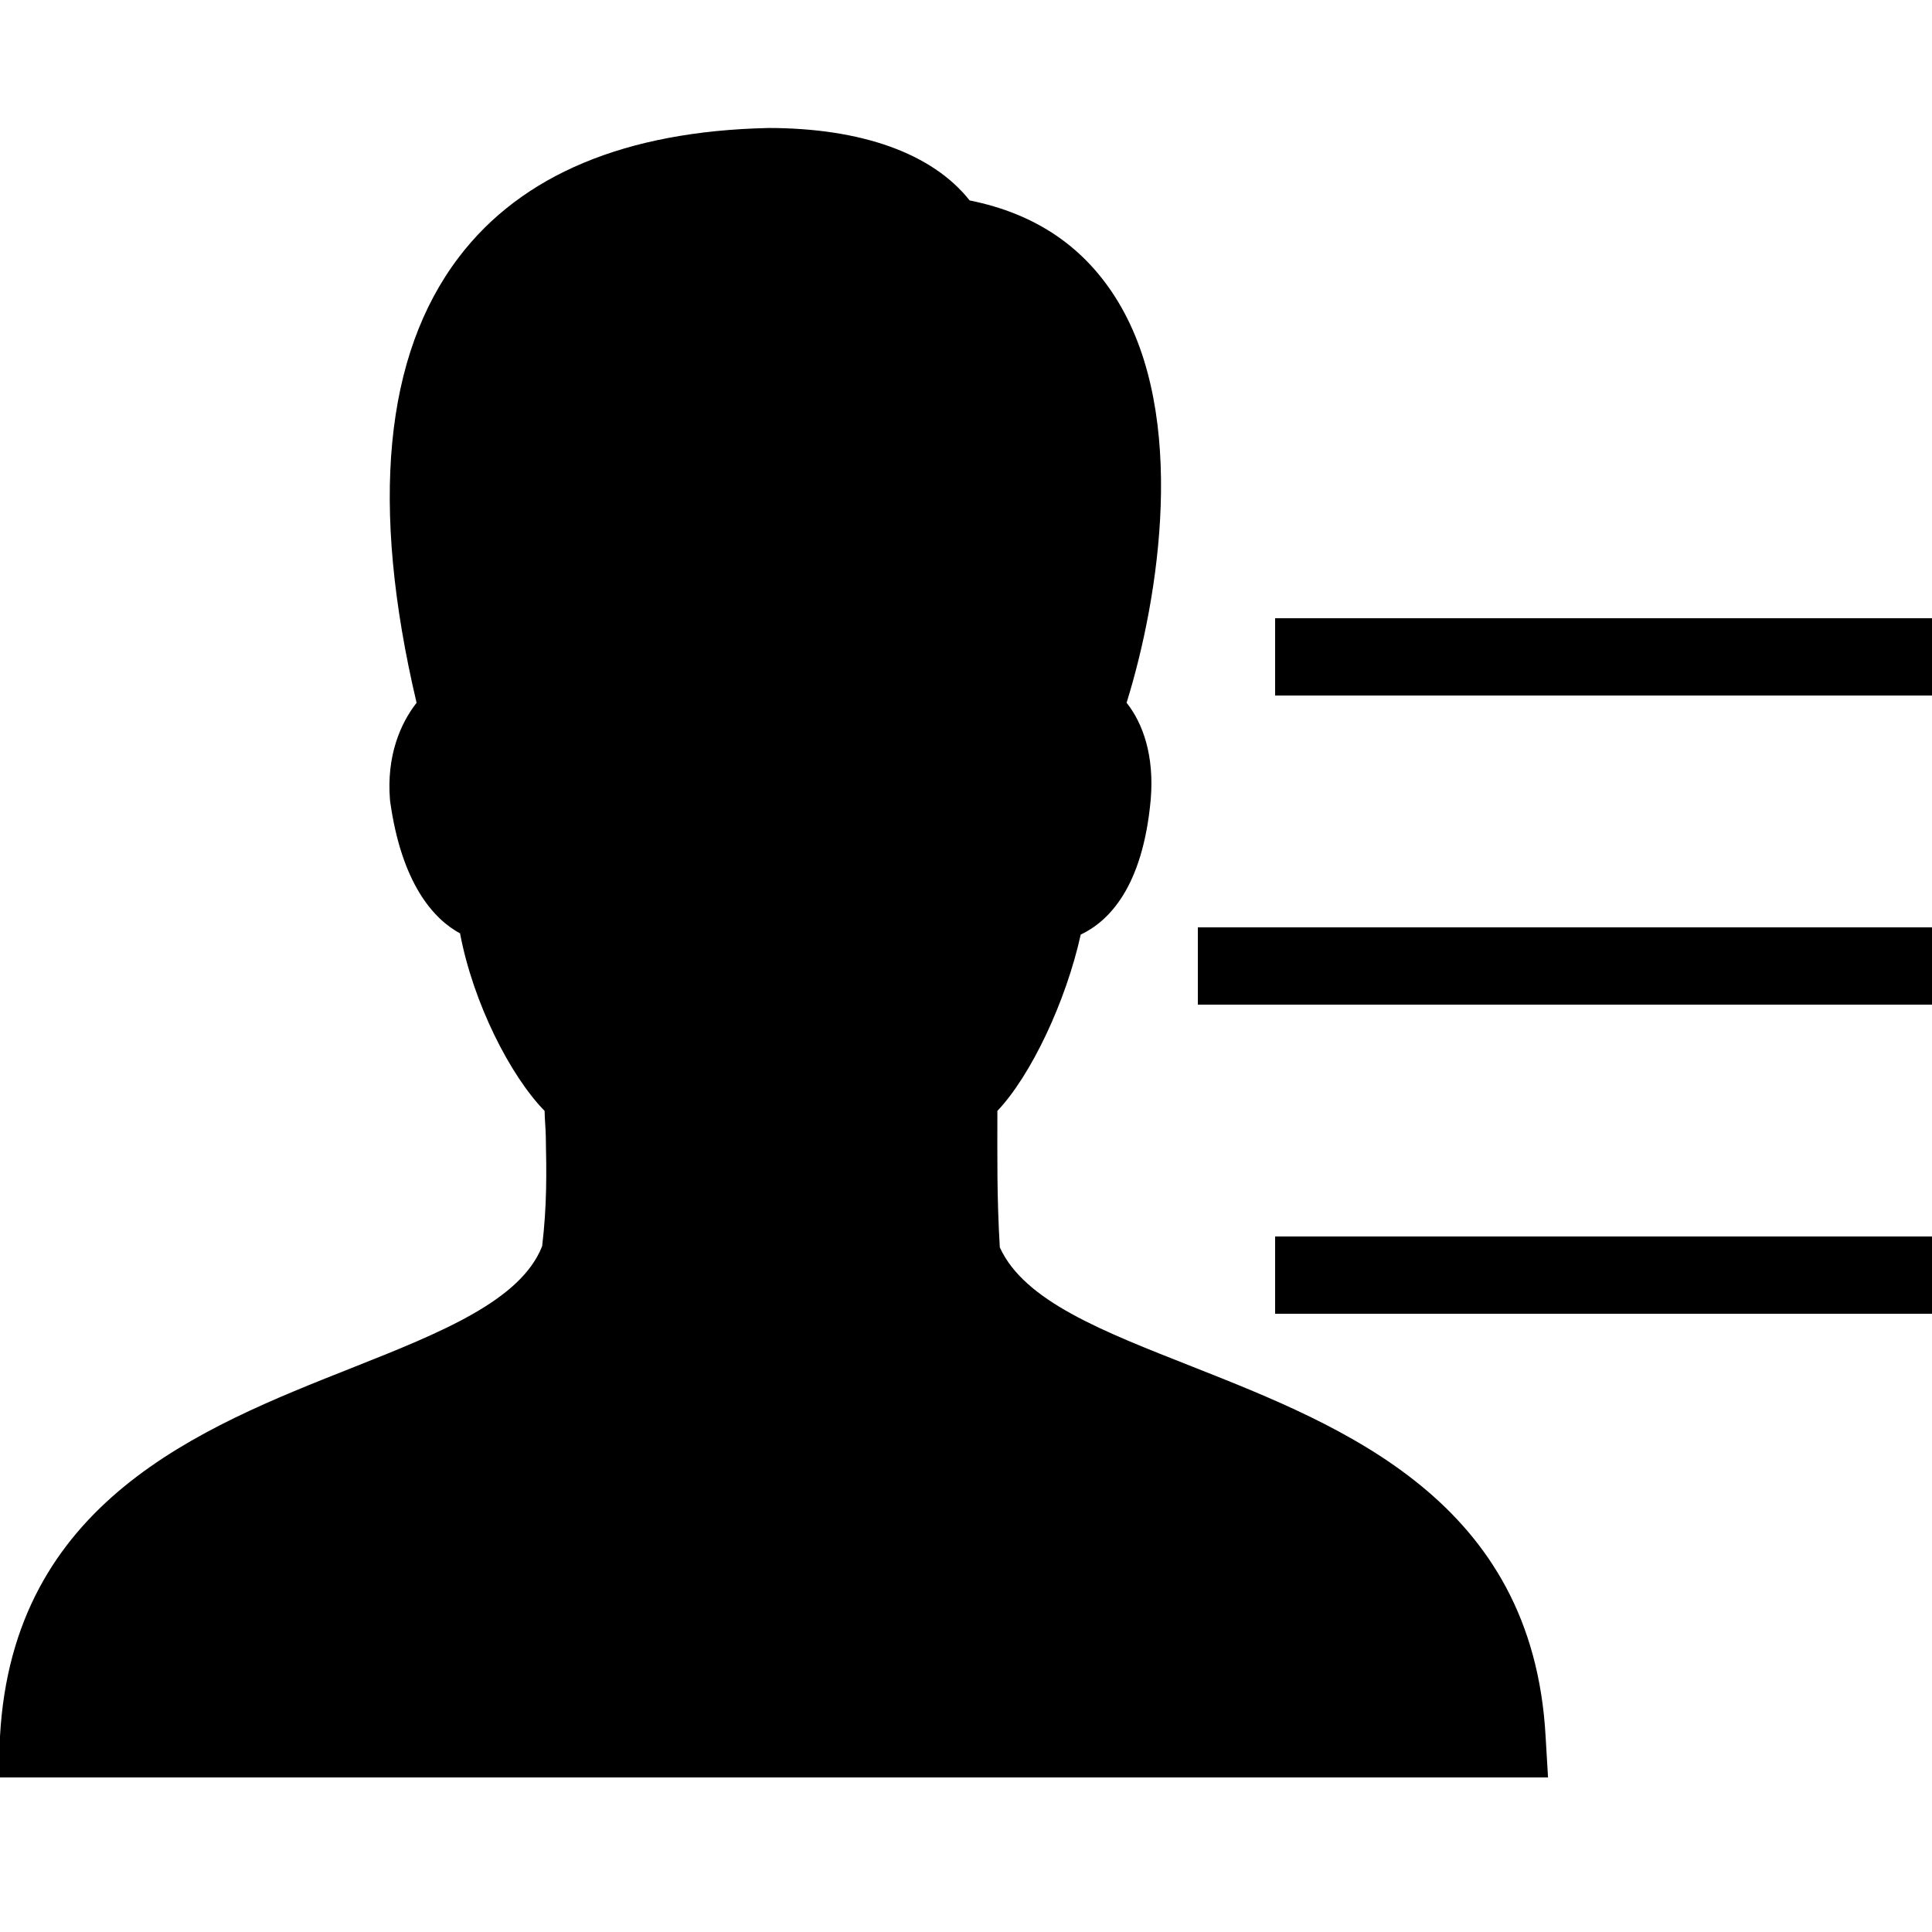 <svg xmlns="http://www.w3.org/2000/svg" viewBox="0 0 50 50"><path d="M19.875 3.313c-3.684.082-6.375 1.207-8 3.343-1.926 2.532-2.305 6.399-1.094 11.532-.414.53-.785 1.37-.687 2.53.297 2.165 1.14 3.075 1.812 3.438.34 1.805 1.305 3.692 2.188 4.594.004.223.027.445.031.656.02.957.031 1.782-.094 2.844-.55 1.402-2.59 2.227-4.937 3.156C5.19 36.953.332 38.867 0 44.938L-.063 46h40.126L40 44.937c-.336-6.09-5.215-8.015-9.125-9.562-2.336-.922-4.367-1.7-5-3.094-.078-1.32-.063-2.312-.063-3.531.868-.914 1.774-2.828 2.157-4.563.718-.34 1.605-1.214 1.812-3.5.094-1.125-.199-1.964-.625-2.5.848-2.726 1.578-7.402-.218-10.375-.852-1.41-2.125-2.28-3.844-2.625-.965-1.218-2.797-1.875-5.219-1.875zM33 16v2h17v-2zm-2 8v2h19v-2zm2 8v2h17v-2z"/></svg>
